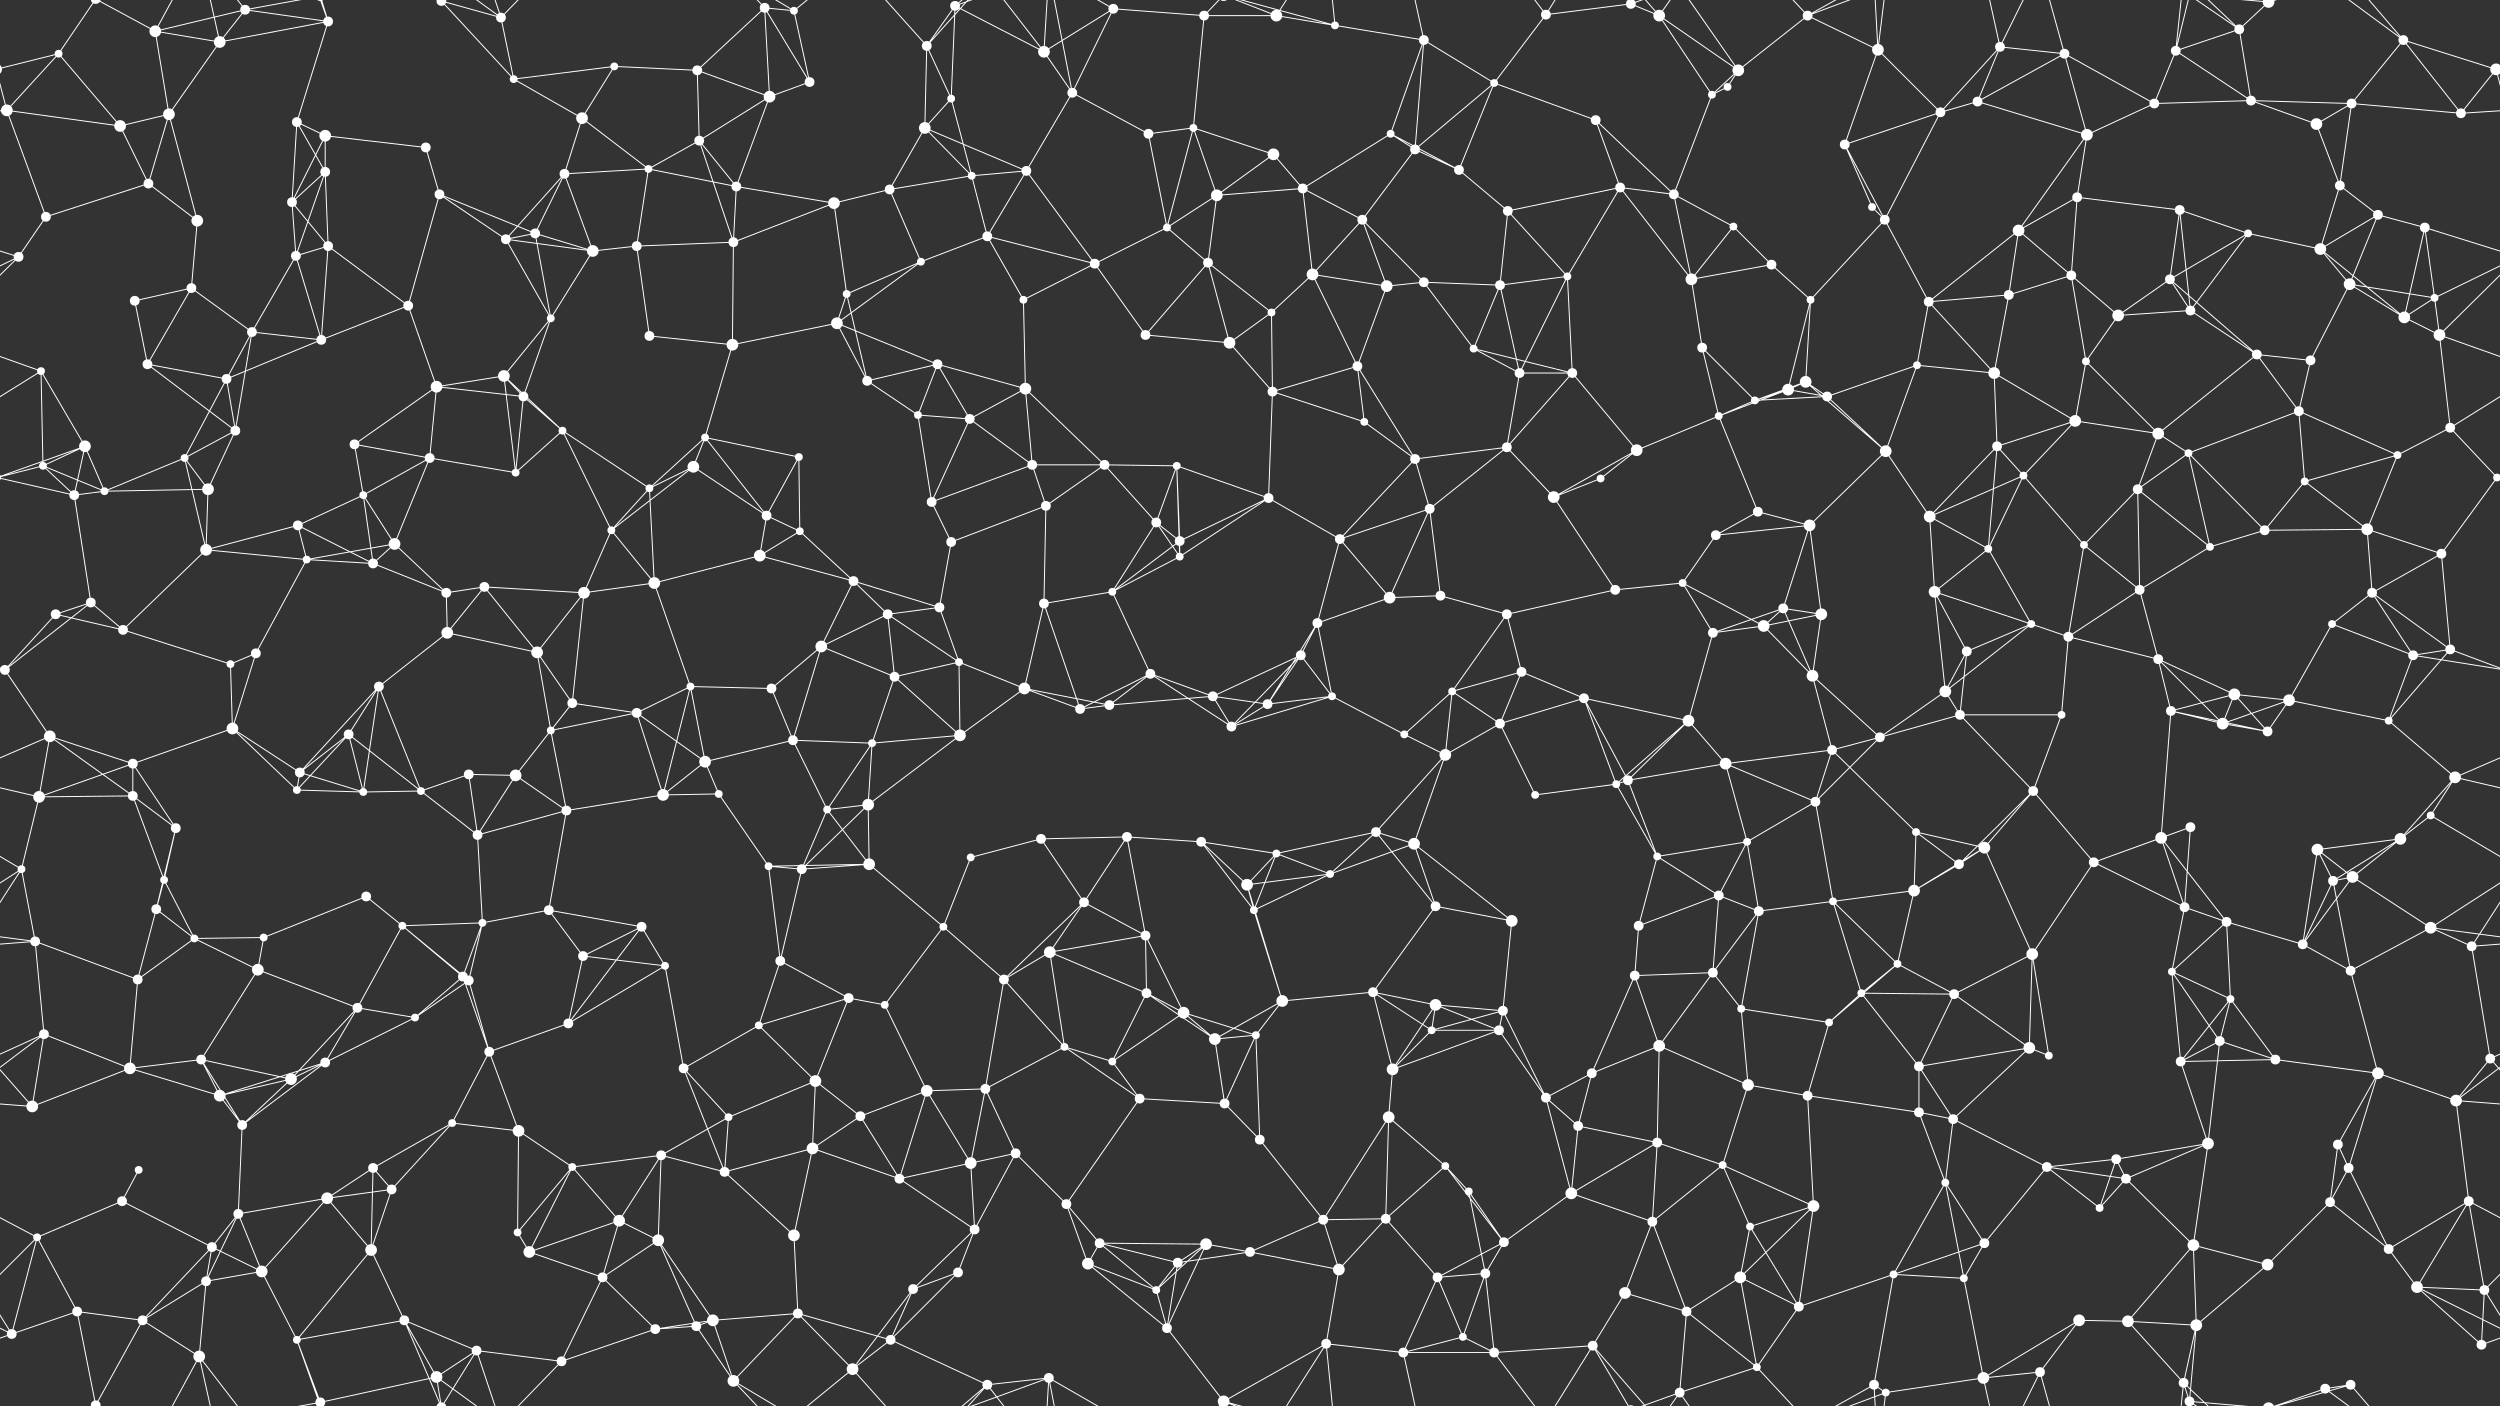 <svg xmlns="http://www.w3.org/2000/svg" width="2560" height="1440" fill="#fff"><rect width="100%" height="100%" fill="#333333" stroke="none"/><circle cx="60" cy="55" r="4"/><circle cx="159" cy="32" r="6"/><circle cx="225" cy="43" r="6"/><circle cx="251" cy="10" r="5"/><circle cx="336" cy="22" r="5"/><circle cx="452" cy="1" r="5"/><circle cx="452" cy="1441" r="5"/><circle cx="513" cy="18" r="5"/><circle cx="629" cy="68" r="4"/><circle cx="714" cy="72" r="5"/><circle cx="783" cy="8" r="5"/><circle cx="813" cy="11" r="4"/><circle cx="949" cy="47" r="5"/><circle cx="978" cy="6" r="5"/><circle cx="1069" cy="53" r="6"/><circle cx="1140" cy="9" r="5"/><circle cx="1233" cy="16" r="5"/><circle cx="1307" cy="16" r="6"/><circle cx="1367" cy="26" r="4"/><circle cx="1458" cy="41" r="5"/><circle cx="1583" cy="15" r="5"/><circle cx="1670" cy="4" r="5"/><circle cx="1670" cy="1444" r="5"/><circle cx="1699" cy="16" r="6"/><circle cx="1780" cy="72" r="6"/><circle cx="1851" cy="16" r="5"/><circle cx="1923" cy="51" r="6"/><circle cx="2048" cy="48" r="5"/><circle cx="2114" cy="55" r="5"/><circle cx="2228" cy="52" r="5"/><circle cx="2293" cy="30" r="5"/><circle cx="2323" cy="2" r="6"/><circle cx="2323" cy="1442" r="6"/><circle cx="2461" cy="41" r="5"/><circle cx="2556" cy="71" r="6"/><circle cx="-4" cy="71" r="6"/><circle cx="7" cy="113" r="6"/><circle cx="123" cy="129" r="6"/><circle cx="173" cy="117" r="6"/><circle cx="304" cy="125" r="5"/><circle cx="333" cy="139" r="6"/><circle cx="436" cy="151" r="5"/><circle cx="526" cy="81" r="4"/><circle cx="596" cy="121" r="6"/><circle cx="716" cy="144" r="5"/><circle cx="788" cy="99" r="6"/><circle cx="829" cy="84" r="5"/><circle cx="947" cy="131" r="6"/><circle cx="974" cy="101" r="4"/><circle cx="1098" cy="95" r="5"/><circle cx="1176" cy="137" r="5"/><circle cx="1222" cy="131" r="4"/><circle cx="1304" cy="158" r="6"/><circle cx="1424" cy="137" r="4"/><circle cx="1449" cy="153" r="5"/><circle cx="1530" cy="85" r="4"/><circle cx="1634" cy="123" r="5"/><circle cx="1753" cy="97" r="4"/><circle cx="1769" cy="89" r="4"/><circle cx="1889" cy="148" r="5"/><circle cx="1987" cy="115" r="5"/><circle cx="2025" cy="104" r="5"/><circle cx="2137" cy="138" r="6"/><circle cx="2206" cy="106" r="5"/><circle cx="2305" cy="103" r="5"/><circle cx="2372" cy="127" r="6"/><circle cx="2408" cy="106" r="5"/><circle cx="2520" cy="116" r="5"/><circle cx="47" cy="222" r="5"/><circle cx="152" cy="188" r="5"/><circle cx="202" cy="226" r="6"/><circle cx="299" cy="207" r="5"/><circle cx="333" cy="176" r="5"/><circle cx="450" cy="199" r="5"/><circle cx="548" cy="239" r="5"/><circle cx="578" cy="178" r="5"/><circle cx="664" cy="173" r="4"/><circle cx="754" cy="191" r="5"/><circle cx="854" cy="208" r="6"/><circle cx="911" cy="194" r="5"/><circle cx="995" cy="180" r="4"/><circle cx="1051" cy="175" r="5"/><circle cx="1195" cy="233" r="4"/><circle cx="1246" cy="200" r="6"/><circle cx="1334" cy="193" r="5"/><circle cx="1395" cy="225" r="5"/><circle cx="1494" cy="174" r="5"/><circle cx="1544" cy="216" r="5"/><circle cx="1659" cy="192" r="5"/><circle cx="1714" cy="199" r="5"/><circle cx="1775" cy="232" r="4"/><circle cx="1917" cy="212" r="4"/><circle cx="1930" cy="225" r="5"/><circle cx="2067" cy="236" r="6"/><circle cx="2127" cy="202" r="5"/><circle cx="2232" cy="215" r="5"/><circle cx="2302" cy="239" r="4"/><circle cx="2396" cy="190" r="5"/><circle cx="2435" cy="220" r="5"/><circle cx="2483" cy="233" r="5"/><circle cx="19" cy="263" r="5"/><circle cx="138" cy="308" r="5"/><circle cx="196" cy="295" r="5"/><circle cx="303" cy="262" r="5"/><circle cx="336" cy="252" r="5"/><circle cx="418" cy="313" r="5"/><circle cx="518" cy="245" r="5"/><circle cx="607" cy="257" r="6"/><circle cx="652" cy="252" r="5"/><circle cx="751" cy="248" r="5"/><circle cx="867" cy="301" r="4"/><circle cx="943" cy="268" r="4"/><circle cx="1011" cy="242" r="5"/><circle cx="1048" cy="307" r="4"/><circle cx="1121" cy="270" r="5"/><circle cx="1237" cy="269" r="5"/><circle cx="1344" cy="281" r="6"/><circle cx="1420" cy="293" r="6"/><circle cx="1458" cy="289" r="5"/><circle cx="1536" cy="292" r="5"/><circle cx="1605" cy="283" r="4"/><circle cx="1732" cy="286" r="6"/><circle cx="1814" cy="271" r="5"/><circle cx="1854" cy="307" r="4"/><circle cx="1975" cy="309" r="5"/><circle cx="2057" cy="302" r="5"/><circle cx="2121" cy="282" r="5"/><circle cx="2222" cy="286" r="5"/><circle cx="2243" cy="318" r="5"/><circle cx="2376" cy="255" r="6"/><circle cx="2406" cy="291" r="6"/><circle cx="2493" cy="305" r="4"/><circle cx="42" cy="380" r="4"/><circle cx="151" cy="373" r="5"/><circle cx="232" cy="388" r="5"/><circle cx="258" cy="340" r="5"/><circle cx="329" cy="348" r="5"/><circle cx="447" cy="396" r="6"/><circle cx="516" cy="385" r="6"/><circle cx="564" cy="326" r="4"/><circle cx="665" cy="344" r="5"/><circle cx="750" cy="353" r="6"/><circle cx="857" cy="331" r="6"/><circle cx="888" cy="390" r="5"/><circle cx="960" cy="373" r="5"/><circle cx="1050" cy="398" r="6"/><circle cx="1173" cy="343" r="5"/><circle cx="1259" cy="351" r="6"/><circle cx="1302" cy="320" r="4"/><circle cx="1390" cy="375" r="5"/><circle cx="1509" cy="357" r="4"/><circle cx="1556" cy="382" r="5"/><circle cx="1610" cy="382" r="5"/><circle cx="1743" cy="356" r="5"/><circle cx="1831" cy="399" r="6"/><circle cx="1849" cy="391" r="6"/><circle cx="1963" cy="374" r="4"/><circle cx="2042" cy="382" r="6"/><circle cx="2136" cy="370" r="4"/><circle cx="2169" cy="323" r="6"/><circle cx="2311" cy="363" r="5"/><circle cx="2366" cy="369" r="5"/><circle cx="2462" cy="325" r="6"/><circle cx="2498" cy="343" r="6"/><circle cx="44" cy="477" r="4"/><circle cx="87" cy="457" r="6"/><circle cx="189" cy="469" r="4"/><circle cx="241" cy="441" r="5"/><circle cx="363" cy="455" r="5"/><circle cx="440" cy="469" r="5"/><circle cx="536" cy="406" r="5"/><circle cx="576" cy="441" r="4"/><circle cx="710" cy="478" r="6"/><circle cx="722" cy="448" r="4"/><circle cx="818" cy="468" r="4"/><circle cx="940" cy="425" r="4"/><circle cx="993" cy="429" r="5"/><circle cx="1057" cy="476" r="5"/><circle cx="1131" cy="476" r="5"/><circle cx="1205" cy="477" r="4"/><circle cx="1303" cy="401" r="5"/><circle cx="1397" cy="432" r="4"/><circle cx="1449" cy="470" r="5"/><circle cx="1543" cy="458" r="5"/><circle cx="1676" cy="461" r="6"/><circle cx="1760" cy="426" r="4"/><circle cx="1797" cy="410" r="4"/><circle cx="1871" cy="406" r="5"/><circle cx="1931" cy="462" r="6"/><circle cx="2045" cy="457" r="5"/><circle cx="2125" cy="431" r="6"/><circle cx="2210" cy="444" r="6"/><circle cx="2241" cy="464" r="4"/><circle cx="2354" cy="421" r="5"/><circle cx="2455" cy="466" r="4"/><circle cx="2509" cy="438" r="5"/><circle cx="76" cy="507" r="5"/><circle cx="107" cy="503" r="4"/><circle cx="213" cy="501" r="6"/><circle cx="305" cy="538" r="5"/><circle cx="372" cy="507" r="4"/><circle cx="404" cy="557" r="6"/><circle cx="528" cy="484" r="4"/><circle cx="626" cy="543" r="4"/><circle cx="665" cy="500" r="4"/><circle cx="785" cy="528" r="5"/><circle cx="819" cy="544" r="4"/><circle cx="954" cy="514" r="5"/><circle cx="974" cy="555" r="5"/><circle cx="1071" cy="518" r="5"/><circle cx="1184" cy="535" r="5"/><circle cx="1208" cy="554" r="5"/><circle cx="1299" cy="510" r="5"/><circle cx="1372" cy="552" r="5"/><circle cx="1464" cy="521" r="5"/><circle cx="1591" cy="509" r="6"/><circle cx="1639" cy="490" r="4"/><circle cx="1757" cy="548" r="5"/><circle cx="1800" cy="524" r="5"/><circle cx="1853" cy="538" r="6"/><circle cx="1976" cy="529" r="6"/><circle cx="2072" cy="487" r="4"/><circle cx="2134" cy="558" r="4"/><circle cx="2189" cy="501" r="5"/><circle cx="2319" cy="543" r="5"/><circle cx="2360" cy="493" r="4"/><circle cx="2424" cy="542" r="6"/><circle cx="2557" cy="489" r="4"/><circle cx="-3" cy="489" r="4"/><circle cx="57" cy="629" r="5"/><circle cx="93" cy="617" r="5"/><circle cx="211" cy="563" r="6"/><circle cx="314" cy="573" r="4"/><circle cx="382" cy="577" r="5"/><circle cx="457" cy="607" r="5"/><circle cx="496" cy="601" r="5"/><circle cx="598" cy="607" r="6"/><circle cx="670" cy="597" r="6"/><circle cx="778" cy="569" r="6"/><circle cx="874" cy="595" r="5"/><circle cx="909" cy="629" r="5"/><circle cx="962" cy="622" r="5"/><circle cx="1069" cy="618" r="5"/><circle cx="1139" cy="606" r="4"/><circle cx="1208" cy="570" r="4"/><circle cx="1349" cy="638" r="5"/><circle cx="1423" cy="612" r="6"/><circle cx="1475" cy="610" r="5"/><circle cx="1543" cy="629" r="5"/><circle cx="1654" cy="604" r="5"/><circle cx="1723" cy="597" r="4"/><circle cx="1826" cy="623" r="5"/><circle cx="1865" cy="629" r="6"/><circle cx="1981" cy="606" r="6"/><circle cx="2036" cy="562" r="4"/><circle cx="2080" cy="639" r="4"/><circle cx="2191" cy="604" r="5"/><circle cx="2263" cy="560" r="4"/><circle cx="2388" cy="639" r="4"/><circle cx="2429" cy="607" r="5"/><circle cx="2500" cy="567" r="5"/><circle cx="5" cy="686" r="5"/><circle cx="2565" cy="686" r="5"/><circle cx="126" cy="645" r="5"/><circle cx="236" cy="680" r="4"/><circle cx="262" cy="669" r="5"/><circle cx="388" cy="703" r="5"/><circle cx="458" cy="648" r="6"/><circle cx="550" cy="668" r="6"/><circle cx="586" cy="720" r="5"/><circle cx="707" cy="703" r="4"/><circle cx="790" cy="705" r="5"/><circle cx="841" cy="662" r="6"/><circle cx="916" cy="693" r="5"/><circle cx="982" cy="678" r="4"/><circle cx="1049" cy="705" r="6"/><circle cx="1178" cy="690" r="5"/><circle cx="1242" cy="713" r="5"/><circle cx="1332" cy="671" r="5"/><circle cx="1364" cy="713" r="4"/><circle cx="1487" cy="708" r="4"/><circle cx="1558" cy="688" r="5"/><circle cx="1622" cy="715" r="5"/><circle cx="1754" cy="648" r="5"/><circle cx="1806" cy="641" r="6"/><circle cx="1856" cy="692" r="6"/><circle cx="1992" cy="708" r="6"/><circle cx="2014" cy="667" r="5"/><circle cx="2118" cy="652" r="5"/><circle cx="2210" cy="675" r="5"/><circle cx="2288" cy="711" r="6"/><circle cx="2344" cy="717" r="6"/><circle cx="2471" cy="671" r="5"/><circle cx="2509" cy="665" r="5"/><circle cx="51" cy="754" r="6"/><circle cx="136" cy="782" r="5"/><circle cx="238" cy="746" r="6"/><circle cx="307" cy="791" r="5"/><circle cx="357" cy="752" r="5"/><circle cx="480" cy="793" r="5"/><circle cx="528" cy="794" r="6"/><circle cx="564" cy="748" r="4"/><circle cx="652" cy="730" r="5"/><circle cx="722" cy="780" r="6"/><circle cx="812" cy="758" r="5"/><circle cx="893" cy="761" r="4"/><circle cx="983" cy="753" r="6"/><circle cx="1106" cy="726" r="5"/><circle cx="1136" cy="722" r="5"/><circle cx="1261" cy="744" r="5"/><circle cx="1298" cy="721" r="5"/><circle cx="1438" cy="752" r="4"/><circle cx="1480" cy="773" r="6"/><circle cx="1536" cy="741" r="5"/><circle cx="1667" cy="799" r="5"/><circle cx="1729" cy="738" r="6"/><circle cx="1767" cy="782" r="6"/><circle cx="1876" cy="768" r="5"/><circle cx="1925" cy="755" r="5"/><circle cx="2007" cy="732" r="5"/><circle cx="2111" cy="732" r="4"/><circle cx="2223" cy="728" r="5"/><circle cx="2276" cy="741" r="6"/><circle cx="2322" cy="749" r="5"/><circle cx="2446" cy="738" r="4"/><circle cx="2514" cy="796" r="6"/><circle cx="40" cy="816" r="6"/><circle cx="136" cy="815" r="5"/><circle cx="180" cy="848" r="5"/><circle cx="304" cy="809" r="4"/><circle cx="372" cy="811" r="4"/><circle cx="431" cy="810" r="4"/><circle cx="489" cy="855" r="5"/><circle cx="580" cy="830" r="5"/><circle cx="679" cy="814" r="6"/><circle cx="736" cy="813" r="4"/><circle cx="847" cy="829" r="4"/><circle cx="889" cy="824" r="6"/><circle cx="994" cy="878" r="4"/><circle cx="1066" cy="859" r="5"/><circle cx="1154" cy="857" r="5"/><circle cx="1230" cy="862" r="5"/><circle cx="1307" cy="874" r="4"/><circle cx="1409" cy="852" r="5"/><circle cx="1448" cy="864" r="6"/><circle cx="1572" cy="814" r="4"/><circle cx="1655" cy="803" r="4"/><circle cx="1697" cy="877" r="4"/><circle cx="1789" cy="862" r="4"/><circle cx="1859" cy="821" r="5"/><circle cx="1962" cy="852" r="4"/><circle cx="2032" cy="868" r="6"/><circle cx="2082" cy="810" r="5"/><circle cx="2213" cy="858" r="6"/><circle cx="2243" cy="847" r="5"/><circle cx="2373" cy="870" r="6"/><circle cx="2458" cy="859" r="6"/><circle cx="2489" cy="835" r="4"/><circle cx="22" cy="890" r="4"/><circle cx="160" cy="931" r="5"/><circle cx="168" cy="901" r="4"/><circle cx="270" cy="960" r="4"/><circle cx="375" cy="918" r="5"/><circle cx="412" cy="948" r="4"/><circle cx="494" cy="945" r="4"/><circle cx="562" cy="932" r="5"/><circle cx="657" cy="949" r="5"/><circle cx="787" cy="887" r="4"/><circle cx="821" cy="890" r="5"/><circle cx="890" cy="885" r="6"/><circle cx="966" cy="949" r="4"/><circle cx="1110" cy="924" r="5"/><circle cx="1173" cy="958" r="5"/><circle cx="1277" cy="906" r="6"/><circle cx="1284" cy="932" r="4"/><circle cx="1362" cy="895" r="4"/><circle cx="1470" cy="928" r="5"/><circle cx="1548" cy="943" r="6"/><circle cx="1678" cy="948" r="5"/><circle cx="1760" cy="917" r="5"/><circle cx="1801" cy="933" r="5"/><circle cx="1877" cy="923" r="4"/><circle cx="1960" cy="912" r="6"/><circle cx="2006" cy="885" r="5"/><circle cx="2144" cy="883" r="5"/><circle cx="2237" cy="929" r="5"/><circle cx="2280" cy="944" r="5"/><circle cx="2389" cy="902" r="5"/><circle cx="2409" cy="898" r="6"/><circle cx="2489" cy="950" r="6"/><circle cx="36" cy="964" r="5"/><circle cx="141" cy="1003" r="5"/><circle cx="199" cy="961" r="4"/><circle cx="264" cy="993" r="6"/><circle cx="366" cy="1032" r="5"/><circle cx="474" cy="1000" r="5"/><circle cx="480" cy="1004" r="5"/><circle cx="597" cy="979" r="5"/><circle cx="681" cy="989" r="4"/><circle cx="799" cy="984" r="5"/><circle cx="869" cy="1022" r="5"/><circle cx="906" cy="1029" r="4"/><circle cx="1028" cy="1003" r="5"/><circle cx="1075" cy="975" r="6"/><circle cx="1174" cy="1017" r="5"/><circle cx="1212" cy="1037" r="6"/><circle cx="1313" cy="1025" r="6"/><circle cx="1406" cy="1016" r="5"/><circle cx="1470" cy="1029" r="6"/><circle cx="1539" cy="1035" r="5"/><circle cx="1674" cy="999" r="5"/><circle cx="1754" cy="996" r="5"/><circle cx="1783" cy="1033" r="4"/><circle cx="1906" cy="1017" r="4"/><circle cx="1943" cy="987" r="4"/><circle cx="2001" cy="1018" r="5"/><circle cx="2081" cy="977" r="6"/><circle cx="2224" cy="995" r="4"/><circle cx="2284" cy="1023" r="4"/><circle cx="2358" cy="967" r="5"/><circle cx="2407" cy="994" r="5"/><circle cx="2531" cy="969" r="5"/><circle cx="45" cy="1059" r="5"/><circle cx="133" cy="1094" r="6"/><circle cx="206" cy="1085" r="5"/><circle cx="298" cy="1105" r="6"/><circle cx="333" cy="1088" r="5"/><circle cx="425" cy="1042" r="4"/><circle cx="501" cy="1077" r="5"/><circle cx="582" cy="1048" r="5"/><circle cx="700" cy="1094" r="5"/><circle cx="777" cy="1050" r="4"/><circle cx="835" cy="1107" r="6"/><circle cx="949" cy="1117" r="6"/><circle cx="1009" cy="1115" r="5"/><circle cx="1090" cy="1072" r="4"/><circle cx="1139" cy="1087" r="4"/><circle cx="1244" cy="1064" r="6"/><circle cx="1286" cy="1060" r="4"/><circle cx="1426" cy="1095" r="6"/><circle cx="1466" cy="1055" r="4"/><circle cx="1535" cy="1055" r="5"/><circle cx="1630" cy="1099" r="5"/><circle cx="1699" cy="1071" r="6"/><circle cx="1790" cy="1111" r="6"/><circle cx="1873" cy="1047" r="4"/><circle cx="1965" cy="1092" r="5"/><circle cx="2078" cy="1073" r="6"/><circle cx="2098" cy="1081" r="4"/><circle cx="2233" cy="1087" r="5"/><circle cx="2273" cy="1066" r="5"/><circle cx="2330" cy="1085" r="5"/><circle cx="2435" cy="1099" r="6"/><circle cx="2550" cy="1084" r="5"/><circle cx="33" cy="1133" r="6"/><circle cx="142" cy="1198" r="4"/><circle cx="225" cy="1122" r="6"/><circle cx="248" cy="1152" r="5"/><circle cx="382" cy="1196" r="5"/><circle cx="463" cy="1150" r="4"/><circle cx="531" cy="1158" r="6"/><circle cx="586" cy="1195" r="4"/><circle cx="677" cy="1183" r="5"/><circle cx="746" cy="1144" r="4"/><circle cx="832" cy="1176" r="6"/><circle cx="881" cy="1143" r="5"/><circle cx="994" cy="1191" r="6"/><circle cx="1040" cy="1181" r="5"/><circle cx="1167" cy="1125" r="5"/><circle cx="1254" cy="1130" r="5"/><circle cx="1290" cy="1167" r="5"/><circle cx="1422" cy="1144" r="6"/><circle cx="1480" cy="1194" r="4"/><circle cx="1583" cy="1124" r="5"/><circle cx="1616" cy="1153" r="5"/><circle cx="1697" cy="1170" r="5"/><circle cx="1764" cy="1193" r="4"/><circle cx="1851" cy="1122" r="5"/><circle cx="1965" cy="1139" r="5"/><circle cx="2000" cy="1146" r="5"/><circle cx="2096" cy="1195" r="5"/><circle cx="2167" cy="1187" r="5"/><circle cx="2261" cy="1171" r="6"/><circle cx="2394" cy="1172" r="5"/><circle cx="2405" cy="1196" r="5"/><circle cx="2515" cy="1127" r="6"/><circle cx="38" cy="1267" r="4"/><circle cx="125" cy="1230" r="5"/><circle cx="217" cy="1277" r="5"/><circle cx="244" cy="1243" r="5"/><circle cx="335" cy="1227" r="6"/><circle cx="401" cy="1218" r="5"/><circle cx="530" cy="1262" r="4"/><circle cx="634" cy="1250" r="6"/><circle cx="674" cy="1270" r="6"/><circle cx="742" cy="1200" r="5"/><circle cx="813" cy="1265" r="6"/><circle cx="921" cy="1207" r="5"/><circle cx="998" cy="1259" r="5"/><circle cx="1092" cy="1233" r="5"/><circle cx="1126" cy="1273" r="5"/><circle cx="1235" cy="1274" r="6"/><circle cx="1355" cy="1249" r="5"/><circle cx="1419" cy="1248" r="5"/><circle cx="1504" cy="1220" r="4"/><circle cx="1540" cy="1272" r="5"/><circle cx="1609" cy="1222" r="6"/><circle cx="1692" cy="1251" r="5"/><circle cx="1792" cy="1256" r="4"/><circle cx="1857" cy="1235" r="6"/><circle cx="1992" cy="1211" r="4"/><circle cx="2032" cy="1273" r="5"/><circle cx="2150" cy="1237" r="4"/><circle cx="2177" cy="1207" r="5"/><circle cx="2246" cy="1275" r="6"/><circle cx="2386" cy="1231" r="5"/><circle cx="2446" cy="1279" r="5"/><circle cx="2528" cy="1230" r="5"/><circle cx="79" cy="1343" r="5"/><circle cx="146" cy="1352" r="5"/><circle cx="211" cy="1312" r="5"/><circle cx="268" cy="1302" r="6"/><circle cx="380" cy="1280" r="6"/><circle cx="414" cy="1352" r="5"/><circle cx="542" cy="1282" r="6"/><circle cx="617" cy="1308" r="5"/><circle cx="713" cy="1358" r="5"/><circle cx="730" cy="1352" r="6"/><circle cx="817" cy="1345" r="5"/><circle cx="935" cy="1320" r="5"/><circle cx="981" cy="1303" r="5"/><circle cx="1114" cy="1294" r="6"/><circle cx="1184" cy="1321" r="4"/><circle cx="1206" cy="1293" r="5"/><circle cx="1280" cy="1282" r="5"/><circle cx="1371" cy="1300" r="6"/><circle cx="1472" cy="1308" r="5"/><circle cx="1521" cy="1304" r="5"/><circle cx="1664" cy="1324" r="6"/><circle cx="1727" cy="1343" r="5"/><circle cx="1782" cy="1308" r="6"/><circle cx="1842" cy="1338" r="5"/><circle cx="1939" cy="1305" r="4"/><circle cx="2011" cy="1309" r="4"/><circle cx="2129" cy="1352" r="6"/><circle cx="2179" cy="1353" r="6"/><circle cx="2249" cy="1357" r="6"/><circle cx="2322" cy="1295" r="6"/><circle cx="2475" cy="1318" r="6"/><circle cx="2544" cy="1321" r="5"/><circle cx="12" cy="1366" r="5"/><circle cx="98" cy="1439" r="5"/><circle cx="98" cy="-1" r="5"/><circle cx="204" cy="1389" r="6"/><circle cx="304" cy="1372" r="4"/><circle cx="328" cy="1436" r="5"/><circle cx="328" cy="-4" r="5"/><circle cx="447" cy="1410" r="6"/><circle cx="488" cy="1383" r="5"/><circle cx="575" cy="1394" r="5"/><circle cx="671" cy="1361" r="5"/><circle cx="751" cy="1414" r="6"/><circle cx="873" cy="1402" r="6"/><circle cx="912" cy="1372" r="5"/><circle cx="1011" cy="1418" r="5"/><circle cx="1074" cy="1411" r="5"/><circle cx="1195" cy="1360" r="5"/><circle cx="1253" cy="1435" r="6"/><circle cx="1253" cy="-5" r="6"/><circle cx="1358" cy="1376" r="5"/><circle cx="1437" cy="1385" r="5"/><circle cx="1498" cy="1369" r="4"/><circle cx="1530" cy="1385" r="5"/><circle cx="1631" cy="1378" r="5"/><circle cx="1720" cy="1426" r="5"/><circle cx="1799" cy="1400" r="4"/><circle cx="1919" cy="1418" r="5"/><circle cx="1931" cy="1426" r="4"/><circle cx="2031" cy="1411" r="6"/><circle cx="2089" cy="1405" r="5"/><circle cx="2236" cy="1416" r="5"/><circle cx="2242" cy="1435" r="5"/><circle cx="2242" cy="-5" r="5"/><circle cx="2381" cy="1422" r="5"/><circle cx="2407" cy="1418" r="5"/><circle cx="2541" cy="1377" r="5"/><path stroke="#fff" d="M60 55L-4 71M60 55L7 113M60 55L123 129M60 55L98 -1M2620 55L2556 71M60 1495L98 1439M159 32L225 43M159 32L251 10M159 32L173 117M159 32L98 -1M159 32L204 -51M159 1472L98 1439M159 1472L204 1389M225 43L251 10M225 43L336 22M225 43L173 117M225 43L204 -51M225 1483L204 1389M251 10L336 22M251 10L204 -51M251 10L328 -4M251 1450L204 1389M251 1450L328 1436M336 22L304 125M336 22L304 -68M336 22L328 -4M336 1462L304 1372M336 1462L328 1436M452 1L513 18M452 1L526 81M452 1L414 -88M452 1L447 -30M452 1L488 -57M452 1441L414 1352M452 1441L447 1410M452 1441L488 1383M513 18L526 81M513 18L447 -30M513 18L488 -57M513 18L575 -46M513 1458L447 1410M513 1458L488 1383M513 1458L575 1394M629 68L714 72M629 68L526 81M629 68L596 121M714 72L783 8M714 72L716 144M714 72L788 99M783 8L813 11M783 8L788 99M783 8L829 84M783 8L751 -26M783 1448L751 1414M813 11L829 84M813 11L751 -26M813 11L873 -38M813 1451L751 1414M813 1451L873 1402M949 47L978 6M949 47L947 131M949 47L974 101M949 47L873 -38M949 47L1011 -22M949 1487L873 1402M949 1487L1011 1418M978 6L1069 53M978 6L974 101M978 6L1011 -22M978 6L1074 -29M978 1446L1011 1418M978 1446L1074 1411M1069 53L1140 9M1069 53L1098 95M1069 53L1011 -22M1069 53L1074 -29M1069 1493L1011 1418M1069 1493L1074 1411M1140 9L1233 16M1140 9L1098 95M1140 9L1074 -29M1140 1449L1074 1411M1233 16L1307 16M1233 16L1222 131M1233 16L1253 -5M1233 1456L1253 1435M1307 16L1367 26M1307 16L1253 -5M1307 16L1358 -64M1307 1456L1253 1435M1307 1456L1358 1376M1367 26L1458 41M1367 26L1253 -5M1367 26L1358 -64M1367 1466L1253 1435M1367 1466L1358 1376M1458 41L1424 137M1458 41L1449 153M1458 41L1530 85M1458 41L1437 -55M1458 1481L1437 1385M1583 15L1670 4M1583 15L1530 85M1583 15L1530 -55M1583 15L1631 -62M1583 1455L1530 1385M1583 1455L1631 1378M1670 4L1699 16M1670 4L1631 -62M1670 4L1720 -14M1670 1444L1631 1378M1670 1444L1720 1426M1699 16L1780 72M1699 16L1753 97M1699 16L1631 -62M1699 16L1720 -14M1699 1456L1631 1378M1699 1456L1720 1426M1780 72L1851 16M1780 72L1753 97M1780 72L1769 89M1780 72L1720 -14M1780 1512L1720 1426M1851 16L1923 51M1851 16L1799 -40M1851 16L1919 -22M1851 16L1931 -14M1851 1456L1799 1400M1851 1456L1919 1418M1851 1456L1931 1426M1923 51L1889 148M1923 51L1987 115M1923 51L1919 -22M1923 51L1931 -14M1923 1491L1919 1418M1923 1491L1931 1426M2048 48L2114 55M2048 48L1987 115M2048 48L2025 104M2048 48L2031 -29M2048 48L2089 -35M2048 1488L2031 1411M2048 1488L2089 1405M2114 55L2025 104M2114 55L2137 138M2114 55L2206 106M2114 55L2089 -35M2114 1495L2089 1405M2228 52L2293 30M2228 52L2206 106M2228 52L2305 103M2228 52L2236 -24M2228 52L2242 -5M2228 1492L2236 1416M2228 1492L2242 1435M2293 30L2323 2M2293 30L2305 103M2293 30L2236 -24M2293 30L2242 -5M2293 1470L2236 1416M2293 1470L2242 1435M2323 2L2242 -5M2323 2L2381 -18M2323 2L2407 -22M2323 1442L2242 1435M2323 1442L2381 1422M2323 1442L2407 1418M2461 41L2556 71M2461 41L2408 106M2461 41L2520 116M2461 41L2381 -18M2461 41L2407 -22M2461 1481L2381 1422M2461 1481L2407 1418M2556 71L2567 113M2556 71L2520 116M-4 71L7 113M7 113L123 129M7 113L-40 116M7 113L47 222M2567 113L2520 116M123 129L173 117M123 129L152 188M173 117L152 188M173 117L202 226M304 125L333 139M304 125L299 207M304 125L333 176M333 139L436 151M333 139L299 207M333 139L333 176M436 151L450 199M526 81L596 121M596 121L578 178M596 121L664 173M716 144L788 99M716 144L664 173M716 144L754 191M716 144L751 248M788 99L829 84M788 99L754 191M947 131L974 101M947 131L911 194M947 131L995 180M947 131L1051 175M974 101L995 180M1098 95L1176 137M1098 95L1051 175M1098 95L1074 -29M1098 1535L1074 1411M1176 137L1222 131M1176 137L1195 233M1222 131L1304 158M1222 131L1195 233M1222 131L1246 200M1304 158L1246 200M1304 158L1334 193M1424 137L1449 153M1424 137L1334 193M1424 137L1494 174M1449 153L1530 85M1449 153L1395 225M1449 153L1494 174M1530 85L1634 123M1530 85L1494 174M1634 123L1659 192M1634 123L1714 199M1753 97L1769 89M1753 97L1714 199M1889 148L1987 115M1889 148L1917 212M1889 148L1930 225M1987 115L2025 104M1987 115L1930 225M2025 104L2137 138M2137 138L2206 106M2137 138L2067 236M2137 138L2127 202M2206 106L2305 103M2305 103L2372 127M2305 103L2408 106M2372 127L2408 106M2372 127L2396 190M2408 106L2520 116M2408 106L2396 190M47 222L152 188M47 222L19 263M152 188L202 226M202 226L196 295M299 207L333 176M299 207L303 262M299 207L336 252M333 176L303 262M333 176L336 252M450 199L548 239M450 199L418 313M450 199L518 245M548 239L578 178M548 239L518 245M548 239L607 257M548 239L564 326M578 178L664 173M578 178L518 245M578 178L607 257M664 173L754 191M664 173L652 252M754 191L854 208M754 191L751 248M854 208L911 194M854 208L751 248M854 208L867 301M911 194L995 180M911 194L943 268M995 180L1051 175M995 180L1011 242M1051 175L1011 242M1051 175L1121 270M1195 233L1246 200M1195 233L1121 270M1195 233L1237 269M1246 200L1334 193M1246 200L1237 269M1334 193L1395 225M1334 193L1344 281M1395 225L1344 281M1395 225L1420 293M1395 225L1458 289M1494 174L1544 216M1544 216L1659 192M1544 216L1536 292M1544 216L1605 283M1659 192L1714 199M1659 192L1605 283M1659 192L1732 286M1714 199L1775 232M1714 199L1732 286M1775 232L1732 286M1775 232L1814 271M1917 212L1930 225M1930 225L1854 307M1930 225L1975 309M2067 236L2127 202M2067 236L1975 309M2067 236L2057 302M2067 236L2121 282M2127 202L2232 215M2127 202L2121 282M2232 215L2302 239M2232 215L2222 286M2232 215L2243 318M2302 239L2222 286M2302 239L2243 318M2302 239L2376 255M2396 190L2435 220M2396 190L2376 255M2435 220L2483 233M2435 220L2376 255M2435 220L2406 291M2483 233L2579 263M2483 233L2493 305M2483 233L2462 325M-77 233L19 263M19 263L-67 305M19 263L-62 343M2579 263L2493 305M2579 263L2498 343M138 308L196 295M138 308L151 373M196 295L151 373M196 295L258 340M303 262L336 252M303 262L258 340M303 262L329 348M336 252L418 313M336 252L329 348M418 313L329 348M418 313L447 396M518 245L607 257M518 245L564 326M607 257L652 252M607 257L564 326M652 252L751 248M652 252L665 344M751 248L750 353M867 301L943 268M867 301L857 331M867 301L888 390M943 268L1011 242M943 268L857 331M1011 242L1048 307M1011 242L1121 270M1048 307L1121 270M1048 307L1050 398M1121 270L1173 343M1237 269L1173 343M1237 269L1259 351M1237 269L1302 320M1344 281L1420 293M1344 281L1302 320M1344 281L1390 375M1420 293L1458 289M1420 293L1390 375M1458 289L1536 292M1458 289L1509 357M1536 292L1605 283M1536 292L1509 357M1536 292L1556 382M1605 283L1556 382M1605 283L1610 382M1732 286L1814 271M1732 286L1743 356M1814 271L1854 307M1854 307L1831 399M1854 307L1849 391M1975 309L2057 302M1975 309L1963 374M1975 309L2042 382M2057 302L2121 282M2057 302L2042 382M2121 282L2136 370M2121 282L2169 323M2222 286L2243 318M2222 286L2169 323M2222 286L2311 363M2243 318L2169 323M2243 318L2311 363M2376 255L2406 291M2376 255L2462 325M2406 291L2493 305M2406 291L2366 369M2406 291L2462 325M2493 305L2462 325M2493 305L2498 343M42 380L-62 343M42 380L44 477M42 380L87 457M42 380L-51 438M2602 380L2498 343M2602 380L2509 438M151 373L232 388M151 373L241 441M232 388L258 340M232 388L329 348M232 388L189 469M232 388L241 441M258 340L329 348M258 340L241 441M447 396L516 385M447 396L363 455M447 396L440 469M447 396L536 406M516 385L564 326M516 385L536 406M516 385L576 441M516 385L528 484M564 326L536 406M665 344L750 353M750 353L857 331M750 353L722 448M857 331L888 390M857 331L960 373M888 390L960 373M888 390L940 425M960 373L1050 398M960 373L940 425M960 373L993 429M1050 398L993 429M1050 398L1057 476M1050 398L1131 476M1173 343L1259 351M1259 351L1302 320M1259 351L1303 401M1302 320L1303 401M1390 375L1303 401M1390 375L1397 432M1390 375L1449 470M1509 357L1556 382M1509 357L1610 382M1556 382L1610 382M1556 382L1543 458M1610 382L1543 458M1610 382L1676 461M1743 356L1760 426M1743 356L1797 410M1831 399L1849 391M1831 399L1760 426M1831 399L1797 410M1831 399L1871 406M1849 391L1797 410M1849 391L1871 406M1849 391L1931 462M1963 374L2042 382M1963 374L1871 406M1963 374L1931 462M2042 382L2045 457M2042 382L2125 431M2136 370L2169 323M2136 370L2125 431M2136 370L2210 444M2311 363L2366 369M2311 363L2210 444M2311 363L2354 421M2366 369L2354 421M2462 325L2498 343M2498 343L2509 438M44 477L87 457M44 477L76 507M44 477L107 503M44 477L-3 489M2604 477L2557 489M87 457L76 507M87 457L107 503M87 457L-3 489M2647 457L2557 489M189 469L241 441M189 469L107 503M189 469L213 501M189 469L211 563M241 441L213 501M363 455L440 469M363 455L372 507M440 469L372 507M440 469L404 557M440 469L528 484M536 406L576 441M536 406L528 484M576 441L528 484M576 441L626 543M576 441L665 500M710 478L722 448M710 478L626 543M710 478L665 500M710 478L785 528M722 448L818 468M722 448L665 500M722 448L785 528M818 468L785 528M818 468L819 544M940 425L993 429M940 425L954 514M993 429L1057 476M993 429L954 514M1057 476L1131 476M1057 476L954 514M1057 476L1071 518M1131 476L1205 477M1131 476L1071 518M1131 476L1184 535M1205 477L1184 535M1205 477L1208 554M1205 477L1299 510M1205 477L1208 570M1303 401L1397 432M1303 401L1299 510M1397 432L1449 470M1449 470L1543 458M1449 470L1372 552M1449 470L1464 521M1543 458L1464 521M1543 458L1591 509M1676 461L1760 426M1676 461L1591 509M1676 461L1639 490M1760 426L1797 410M1760 426L1800 524M1797 410L1871 406M1871 406L1931 462M1931 462L1853 538M1931 462L1976 529M2045 457L2125 431M2045 457L1976 529M2045 457L2072 487M2045 457L2036 562M2125 431L2210 444M2125 431L2072 487M2210 444L2241 464M2210 444L2189 501M2241 464L2354 421M2241 464L2189 501M2241 464L2319 543M2241 464L2263 560M2354 421L2455 466M2354 421L2360 493M2455 466L2509 438M2455 466L2360 493M2455 466L2424 542M2509 438L2557 489M76 507L107 503M76 507L-3 489M76 507L93 617M2636 507L2557 489M107 503L213 501M213 501L211 563M305 538L372 507M305 538L211 563M305 538L314 573M305 538L382 577M372 507L404 557M372 507L382 577M404 557L314 573M404 557L382 577M404 557L457 607M626 543L665 500M626 543L598 607M626 543L670 597M665 500L670 597M785 528L819 544M785 528L778 569M819 544L778 569M819 544L874 595M954 514L974 555M974 555L1071 518M974 555L962 622M1071 518L1069 618M1184 535L1208 554M1184 535L1139 606M1184 535L1208 570M1208 554L1299 510M1208 554L1139 606M1208 554L1208 570M1299 510L1372 552M1299 510L1208 570M1372 552L1464 521M1372 552L1349 638M1372 552L1423 612M1464 521L1423 612M1464 521L1475 610M1591 509L1639 490M1591 509L1654 604M1757 548L1800 524M1757 548L1853 538M1757 548L1723 597M1800 524L1853 538M1853 538L1826 623M1853 538L1865 629M1976 529L2072 487M1976 529L1981 606M1976 529L2036 562M2072 487L2134 558M2072 487L2036 562M2134 558L2189 501M2134 558L2191 604M2134 558L2118 652M2189 501L2191 604M2189 501L2263 560M2319 543L2360 493M2319 543L2424 542M2319 543L2263 560M2360 493L2424 542M2424 542L2429 607M2424 542L2500 567M2557 489L2500 567M57 629L93 617M57 629L5 686M57 629L126 645M93 617L5 686M93 617L126 645M211 563L314 573M211 563L126 645M314 573L382 577M314 573L262 669M382 577L457 607M457 607L496 601M457 607L458 648M496 601L598 607M496 601L458 648M496 601L550 668M598 607L670 597M598 607L550 668M598 607L586 720M670 597L778 569M670 597L707 703M778 569L874 595M874 595L909 629M874 595L962 622M874 595L841 662M909 629L962 622M909 629L841 662M909 629L916 693M909 629L982 678M962 622L982 678M1069 618L1139 606M1069 618L1049 705M1069 618L1106 726M1139 606L1208 570M1139 606L1178 690M1349 638L1423 612M1349 638L1332 671M1349 638L1364 713M1349 638L1298 721M1423 612L1475 610M1475 610L1543 629M1543 629L1654 604M1543 629L1487 708M1543 629L1558 688M1654 604L1723 597M1723 597L1754 648M1723 597L1806 641M1826 623L1865 629M1826 623L1754 648M1826 623L1806 641M1826 623L1856 692M1865 629L1806 641M1865 629L1856 692M1981 606L2036 562M1981 606L2080 639M1981 606L1992 708M1981 606L2014 667M2036 562L2080 639M2080 639L1992 708M2080 639L2014 667M2080 639L2118 652M2191 604L2263 560M2191 604L2118 652M2191 604L2210 675M2388 639L2429 607M2388 639L2344 717M2388 639L2471 671M2429 607L2500 567M2429 607L2471 671M2429 607L2509 665M2500 567L2509 665M5 686L-89 671M5 686L-51 665M5 686L51 754M2565 686L2471 671M2565 686L2509 665M126 645L236 680M236 680L262 669M236 680L238 746M262 669L238 746M388 703L458 648M388 703L307 791M388 703L357 752M388 703L372 811M388 703L431 810M458 648L550 668M550 668L586 720M550 668L564 748M586 720L528 794M586 720L564 748M586 720L652 730M707 703L790 705M707 703L652 730M707 703L722 780M707 703L679 814M790 705L841 662M790 705L812 758M841 662L916 693M841 662L812 758M916 693L982 678M916 693L893 761M916 693L983 753M982 678L1049 705M982 678L983 753M1049 705L983 753M1049 705L1106 726M1049 705L1136 722M1178 690L1242 713M1178 690L1106 726M1178 690L1136 722M1178 690L1261 744M1242 713L1332 671M1242 713L1136 722M1242 713L1261 744M1242 713L1298 721M1332 671L1364 713M1332 671L1261 744M1332 671L1298 721M1364 713L1261 744M1364 713L1298 721M1364 713L1438 752M1487 708L1558 688M1487 708L1438 752M1487 708L1480 773M1487 708L1536 741M1558 688L1622 715M1558 688L1536 741M1622 715L1536 741M1622 715L1667 799M1622 715L1729 738M1622 715L1655 803M1754 648L1806 641M1754 648L1729 738M1806 641L1856 692M1856 692L1876 768M1856 692L1925 755M1992 708L2014 667M1992 708L1925 755M1992 708L2007 732M2014 667L2007 732M2118 652L2210 675M2118 652L2111 732M2210 675L2288 711M2210 675L2223 728M2210 675L2276 741M2288 711L2344 717M2288 711L2223 728M2288 711L2276 741M2288 711L2322 749M2344 717L2276 741M2344 717L2322 749M2344 717L2446 738M2471 671L2509 665M2471 671L2446 738M2509 665L2446 738M51 754L136 782M51 754L-46 796M51 754L40 816M51 754L136 815M2611 754L2514 796M136 782L238 746M136 782L40 816M136 782L136 815M136 782L180 848M238 746L307 791M238 746L304 809M307 791L357 752M307 791L304 809M307 791L372 811M357 752L304 809M357 752L372 811M357 752L431 810M480 793L528 794M480 793L431 810M480 793L489 855M528 794L564 748M528 794L489 855M528 794L580 830M564 748L652 730M564 748L580 830M652 730L722 780M652 730L679 814M722 780L812 758M722 780L679 814M722 780L736 813M812 758L893 761M812 758L847 829M893 761L983 753M893 761L847 829M893 761L889 824M983 753L889 824M1106 726L1136 722M1261 744L1298 721M1438 752L1480 773M1480 773L1536 741M1480 773L1409 852M1480 773L1448 864M1536 741L1572 814M1667 799L1729 738M1667 799L1767 782M1667 799L1655 803M1667 799L1697 877M1729 738L1767 782M1729 738L1655 803M1767 782L1876 768M1767 782L1789 862M1767 782L1859 821M1876 768L1925 755M1876 768L1859 821M1876 768L1962 852M1925 755L2007 732M1925 755L1859 821M2007 732L2111 732M2007 732L2082 810M2111 732L2082 810M2223 728L2276 741M2223 728L2322 749M2223 728L2213 858M2276 741L2322 749M2446 738L2514 796M2514 796L2600 816M2514 796L2458 859M2514 796L2489 835M-46 796L40 816M40 816L136 815M40 816L22 890M136 815L180 848M136 815L168 901M180 848L160 931M180 848L168 901M304 809L372 811M372 811L431 810M431 810L489 855M489 855L580 830M489 855L494 945M580 830L679 814M580 830L562 932M679 814L736 813M736 813L787 887M847 829L889 824M847 829L821 890M847 829L890 885M889 824L821 890M889 824L890 885M994 878L1066 859M994 878L966 949M1066 859L1154 857M1066 859L1110 924M1154 857L1230 862M1154 857L1110 924M1154 857L1173 958M1230 862L1307 874M1230 862L1277 906M1230 862L1284 932M1307 874L1409 852M1307 874L1277 906M1307 874L1284 932M1307 874L1362 895M1409 852L1448 864M1409 852L1362 895M1409 852L1470 928M1448 864L1362 895M1448 864L1470 928M1448 864L1548 943M1572 814L1655 803M1655 803L1697 877M1697 877L1789 862M1697 877L1678 948M1697 877L1760 917M1789 862L1859 821M1789 862L1760 917M1789 862L1801 933M1859 821L1877 923M1962 852L2032 868M1962 852L1960 912M1962 852L2006 885M2032 868L2082 810M2032 868L1960 912M2032 868L2006 885M2032 868L2081 977M2082 810L2006 885M2082 810L2144 883M2213 858L2243 847M2213 858L2144 883M2213 858L2237 929M2213 858L2280 944M2243 847L2144 883M2243 847L2237 929M2373 870L2458 859M2373 870L2389 902M2373 870L2409 898M2373 870L2358 967M2458 859L2489 835M2458 859L2389 902M2458 859L2409 898M2489 835L2582 890M-71 835L22 890M22 890L-71 950M22 890L36 964M22 890L-29 969M2582 890L2489 950M2582 890L2531 969M160 931L168 901M160 931L141 1003M160 931L199 961M168 901L199 961M270 960L375 918M270 960L199 961M270 960L264 993M375 918L412 948M412 948L494 945M412 948L366 1032M412 948L474 1000M412 948L480 1004M494 945L562 932M494 945L474 1000M494 945L480 1004M562 932L657 949M562 932L597 979M657 949L597 979M657 949L681 989M657 949L582 1048M787 887L821 890M787 887L890 885M787 887L799 984M821 890L890 885M821 890L799 984M890 885L966 949M966 949L906 1029M966 949L1028 1003M1110 924L1173 958M1110 924L1028 1003M1110 924L1075 975M1173 958L1075 975M1173 958L1174 1017M1173 958L1212 1037M1277 906L1284 932M1277 906L1362 895M1277 906L1313 1025M1284 932L1362 895M1284 932L1313 1025M1470 928L1548 943M1470 928L1406 1016M1548 943L1539 1035M1678 948L1760 917M1678 948L1674 999M1760 917L1801 933M1760 917L1754 996M1801 933L1877 923M1801 933L1754 996M1801 933L1783 1033M1877 923L1960 912M1877 923L1906 1017M1877 923L1943 987M1960 912L2006 885M1960 912L1943 987M2144 883L2237 929M2144 883L2081 977M2237 929L2280 944M2237 929L2224 995M2280 944L2224 995M2280 944L2284 1023M2280 944L2358 967M2389 902L2409 898M2389 902L2358 967M2389 902L2407 994M2409 898L2489 950M2409 898L2358 967M2489 950L2596 964M2489 950L2407 994M2489 950L2531 969M-71 950L36 964M36 964L141 1003M36 964L-29 969M36 964L45 1059M2596 964L2531 969M141 1003L199 961M141 1003L133 1094M199 961L264 993M264 993L366 1032M264 993L206 1085M366 1032L298 1105M366 1032L333 1088M366 1032L425 1042M474 1000L480 1004M474 1000L425 1042M474 1000L501 1077M480 1004L425 1042M480 1004L501 1077M597 979L681 989M597 979L582 1048M681 989L582 1048M681 989L700 1094M799 984L869 1022M799 984L777 1050M869 1022L906 1029M869 1022L777 1050M869 1022L835 1107M906 1029L949 1117M1028 1003L1075 975M1028 1003L1009 1115M1028 1003L1090 1072M1075 975L1174 1017M1075 975L1090 1072M1174 1017L1212 1037M1174 1017L1139 1087M1174 1017L1244 1064M1212 1037L1139 1087M1212 1037L1244 1064M1212 1037L1286 1060M1313 1025L1406 1016M1313 1025L1244 1064M1313 1025L1286 1060M1406 1016L1470 1029M1406 1016L1426 1095M1406 1016L1466 1055M1470 1029L1539 1035M1470 1029L1426 1095M1470 1029L1466 1055M1470 1029L1535 1055M1539 1035L1466 1055M1539 1035L1535 1055M1539 1035L1583 1124M1674 999L1754 996M1674 999L1630 1099M1674 999L1699 1071M1754 996L1783 1033M1754 996L1699 1071M1783 1033L1790 1111M1783 1033L1873 1047M1906 1017L1943 987M1906 1017L2001 1018M1906 1017L1873 1047M1906 1017L1965 1092M1943 987L2001 1018M1943 987L1873 1047M2001 1018L2081 977M2001 1018L1965 1092M2001 1018L2078 1073M2081 977L2078 1073M2081 977L2098 1081M2224 995L2284 1023M2224 995L2233 1087M2224 995L2273 1066M2284 1023L2233 1087M2284 1023L2273 1066M2284 1023L2330 1085M2358 967L2407 994M2407 994L2435 1099M2531 969L2550 1084M45 1059L133 1094M45 1059L-10 1084M45 1059L33 1133M45 1059L-45 1127M2605 1059L2550 1084M2605 1059L2515 1127M133 1094L206 1085M133 1094L33 1133M133 1094L225 1122M206 1085L298 1105M206 1085L225 1122M206 1085L248 1152M298 1105L333 1088M298 1105L225 1122M298 1105L248 1152M333 1088L425 1042M333 1088L225 1122M333 1088L248 1152M501 1077L582 1048M501 1077L463 1150M501 1077L531 1158M700 1094L777 1050M700 1094L746 1144M700 1094L742 1200M777 1050L835 1107M835 1107L746 1144M835 1107L832 1176M835 1107L881 1143M949 1117L1009 1115M949 1117L881 1143M949 1117L994 1191M949 1117L921 1207M1009 1115L1090 1072M1009 1115L994 1191M1009 1115L1040 1181M1090 1072L1139 1087M1090 1072L1167 1125M1139 1087L1167 1125M1244 1064L1286 1060M1244 1064L1254 1130M1286 1060L1254 1130M1286 1060L1290 1167M1426 1095L1466 1055M1426 1095L1535 1055M1426 1095L1422 1144M1466 1055L1535 1055M1535 1055L1583 1124M1630 1099L1699 1071M1630 1099L1583 1124M1630 1099L1616 1153M1699 1071L1790 1111M1699 1071L1697 1170M1790 1111L1764 1193M1790 1111L1851 1122M1873 1047L1851 1122M1965 1092L2078 1073M1965 1092L1965 1139M1965 1092L2000 1146M2078 1073L2098 1081M2078 1073L2000 1146M2233 1087L2273 1066M2233 1087L2330 1085M2233 1087L2261 1171M2273 1066L2330 1085M2273 1066L2261 1171M2330 1085L2435 1099M2435 1099L2394 1172M2435 1099L2405 1196M2435 1099L2515 1127M2550 1084L2593 1133M2550 1084L2515 1127M-10 1084L33 1133M33 1133L-45 1127M2593 1133L2515 1127M142 1198L125 1230M225 1122L248 1152M248 1152L244 1243M382 1196L463 1150M382 1196L335 1227M382 1196L401 1218M382 1196L380 1280M463 1150L531 1158M463 1150L401 1218M531 1158L586 1195M531 1158L530 1262M586 1195L677 1183M586 1195L530 1262M586 1195L634 1250M586 1195L542 1282M677 1183L746 1144M677 1183L634 1250M677 1183L674 1270M677 1183L742 1200M746 1144L742 1200M832 1176L881 1143M832 1176L742 1200M832 1176L813 1265M832 1176L921 1207M881 1143L921 1207M994 1191L1040 1181M994 1191L921 1207M994 1191L998 1259M1040 1181L998 1259M1040 1181L1092 1233M1167 1125L1254 1130M1167 1125L1092 1233M1254 1130L1290 1167M1290 1167L1355 1249M1422 1144L1480 1194M1422 1144L1355 1249M1422 1144L1419 1248M1480 1194L1419 1248M1480 1194L1504 1220M1480 1194L1540 1272M1583 1124L1616 1153M1583 1124L1609 1222M1616 1153L1697 1170M1616 1153L1609 1222M1697 1170L1764 1193M1697 1170L1609 1222M1697 1170L1692 1251M1764 1193L1692 1251M1764 1193L1792 1256M1764 1193L1857 1235M1851 1122L1965 1139M1851 1122L1857 1235M1965 1139L2000 1146M1965 1139L1992 1211M2000 1146L2096 1195M2000 1146L1992 1211M2096 1195L2167 1187M2096 1195L2032 1273M2096 1195L2150 1237M2096 1195L2177 1207M2167 1187L2261 1171M2167 1187L2150 1237M2167 1187L2177 1207M2261 1171L2177 1207M2261 1171L2246 1275M2394 1172L2405 1196M2394 1172L2386 1231M2405 1196L2386 1231M2405 1196L2446 1279M2515 1127L2528 1230M38 1267L125 1230M38 1267L-32 1230M38 1267L79 1343M38 1267L-16 1321M38 1267L12 1366M2598 1267L2528 1230M2598 1267L2544 1321M125 1230L217 1277M217 1277L244 1243M217 1277L146 1352M217 1277L211 1312M217 1277L268 1302M244 1243L335 1227M244 1243L211 1312M244 1243L268 1302M335 1227L401 1218M335 1227L268 1302M335 1227L380 1280M401 1218L380 1280M530 1262L542 1282M634 1250L674 1270M634 1250L542 1282M634 1250L617 1308M674 1270L617 1308M674 1270L713 1358M674 1270L730 1352M742 1200L813 1265M813 1265L817 1345M921 1207L998 1259M998 1259L935 1320M998 1259L981 1303M1092 1233L1126 1273M1092 1233L1114 1294M1126 1273L1235 1274M1126 1273L1114 1294M1126 1273L1184 1321M1126 1273L1206 1293M1235 1274L1184 1321M1235 1274L1206 1293M1235 1274L1280 1282M1235 1274L1195 1360M1355 1249L1419 1248M1355 1249L1280 1282M1355 1249L1371 1300M1419 1248L1371 1300M1419 1248L1472 1308M1504 1220L1540 1272M1504 1220L1521 1304M1540 1272L1609 1222M1540 1272L1472 1308M1540 1272L1521 1304M1609 1222L1692 1251M1692 1251L1664 1324M1692 1251L1727 1343M1792 1256L1857 1235M1792 1256L1782 1308M1792 1256L1842 1338M1857 1235L1782 1308M1857 1235L1842 1338M1992 1211L2032 1273M1992 1211L1939 1305M1992 1211L2011 1309M2032 1273L1939 1305M2032 1273L2011 1309M2150 1237L2177 1207M2177 1207L2246 1275M2246 1275L2179 1353M2246 1275L2249 1357M2246 1275L2322 1295M2386 1231L2446 1279M2386 1231L2322 1295M2446 1279L2528 1230M2446 1279L2475 1318M2528 1230L2475 1318M2528 1230L2544 1321M79 1343L146 1352M79 1343L12 1366M79 1343L98 1439M146 1352L211 1312M146 1352L98 1439M146 1352L204 1389M211 1312L268 1302M211 1312L204 1389M268 1302L304 1372M380 1280L414 1352M380 1280L304 1372M414 1352L304 1372M414 1352L447 1410M414 1352L488 1383M542 1282L617 1308M617 1308L575 1394M617 1308L671 1361M713 1358L730 1352M713 1358L671 1361M713 1358L751 1414M730 1352L817 1345M730 1352L671 1361M730 1352L751 1414M817 1345L751 1414M817 1345L873 1402M817 1345L912 1372M935 1320L981 1303M935 1320L873 1402M935 1320L912 1372M981 1303L912 1372M1114 1294L1184 1321M1114 1294L1195 1360M1184 1321L1206 1293M1184 1321L1195 1360M1206 1293L1280 1282M1206 1293L1195 1360M1280 1282L1371 1300M1371 1300L1358 1376M1472 1308L1521 1304M1472 1308L1437 1385M1472 1308L1498 1369M1521 1304L1498 1369M1521 1304L1530 1385M1664 1324L1727 1343M1664 1324L1631 1378M1727 1343L1782 1308M1727 1343L1720 1426M1727 1343L1799 1400M1782 1308L1842 1338M1782 1308L1799 1400M1842 1338L1939 1305M1842 1338L1799 1400M1939 1305L2011 1309M1939 1305L1919 1418M2011 1309L2031 1411M2129 1352L2179 1353M2129 1352L2031 1411M2129 1352L2089 1405M2179 1353L2249 1357M2179 1353L2236 1416M2249 1357L2322 1295M2249 1357L2236 1416M2249 1357L2242 1435M2475 1318L2544 1321M2475 1318L2572 1366M2475 1318L2541 1377M-85 1318L12 1366M2544 1321L2572 1366M2544 1321L2541 1377M-16 1321L12 1366M12 1366L-19 1377M2572 1366L2541 1377M304 1372L328 1436M328 1436L447 1410M447 1410L488 1383M488 1383L575 1394M575 1394L671 1361M873 1402L912 1372M912 1372L1011 1418M1011 1418L1074 1411M1195 1360L1253 1435M1253 1435L1358 1376M1358 1376L1437 1385M1437 1385L1498 1369M1437 1385L1530 1385M1498 1369L1530 1385M1530 1385L1631 1378M1720 1426L1799 1400M1919 1418L1931 1426M1931 1426L2031 1411M2031 1411L2089 1405M2236 1416L2242 1435M2381 1422L2407 1418"/></svg>